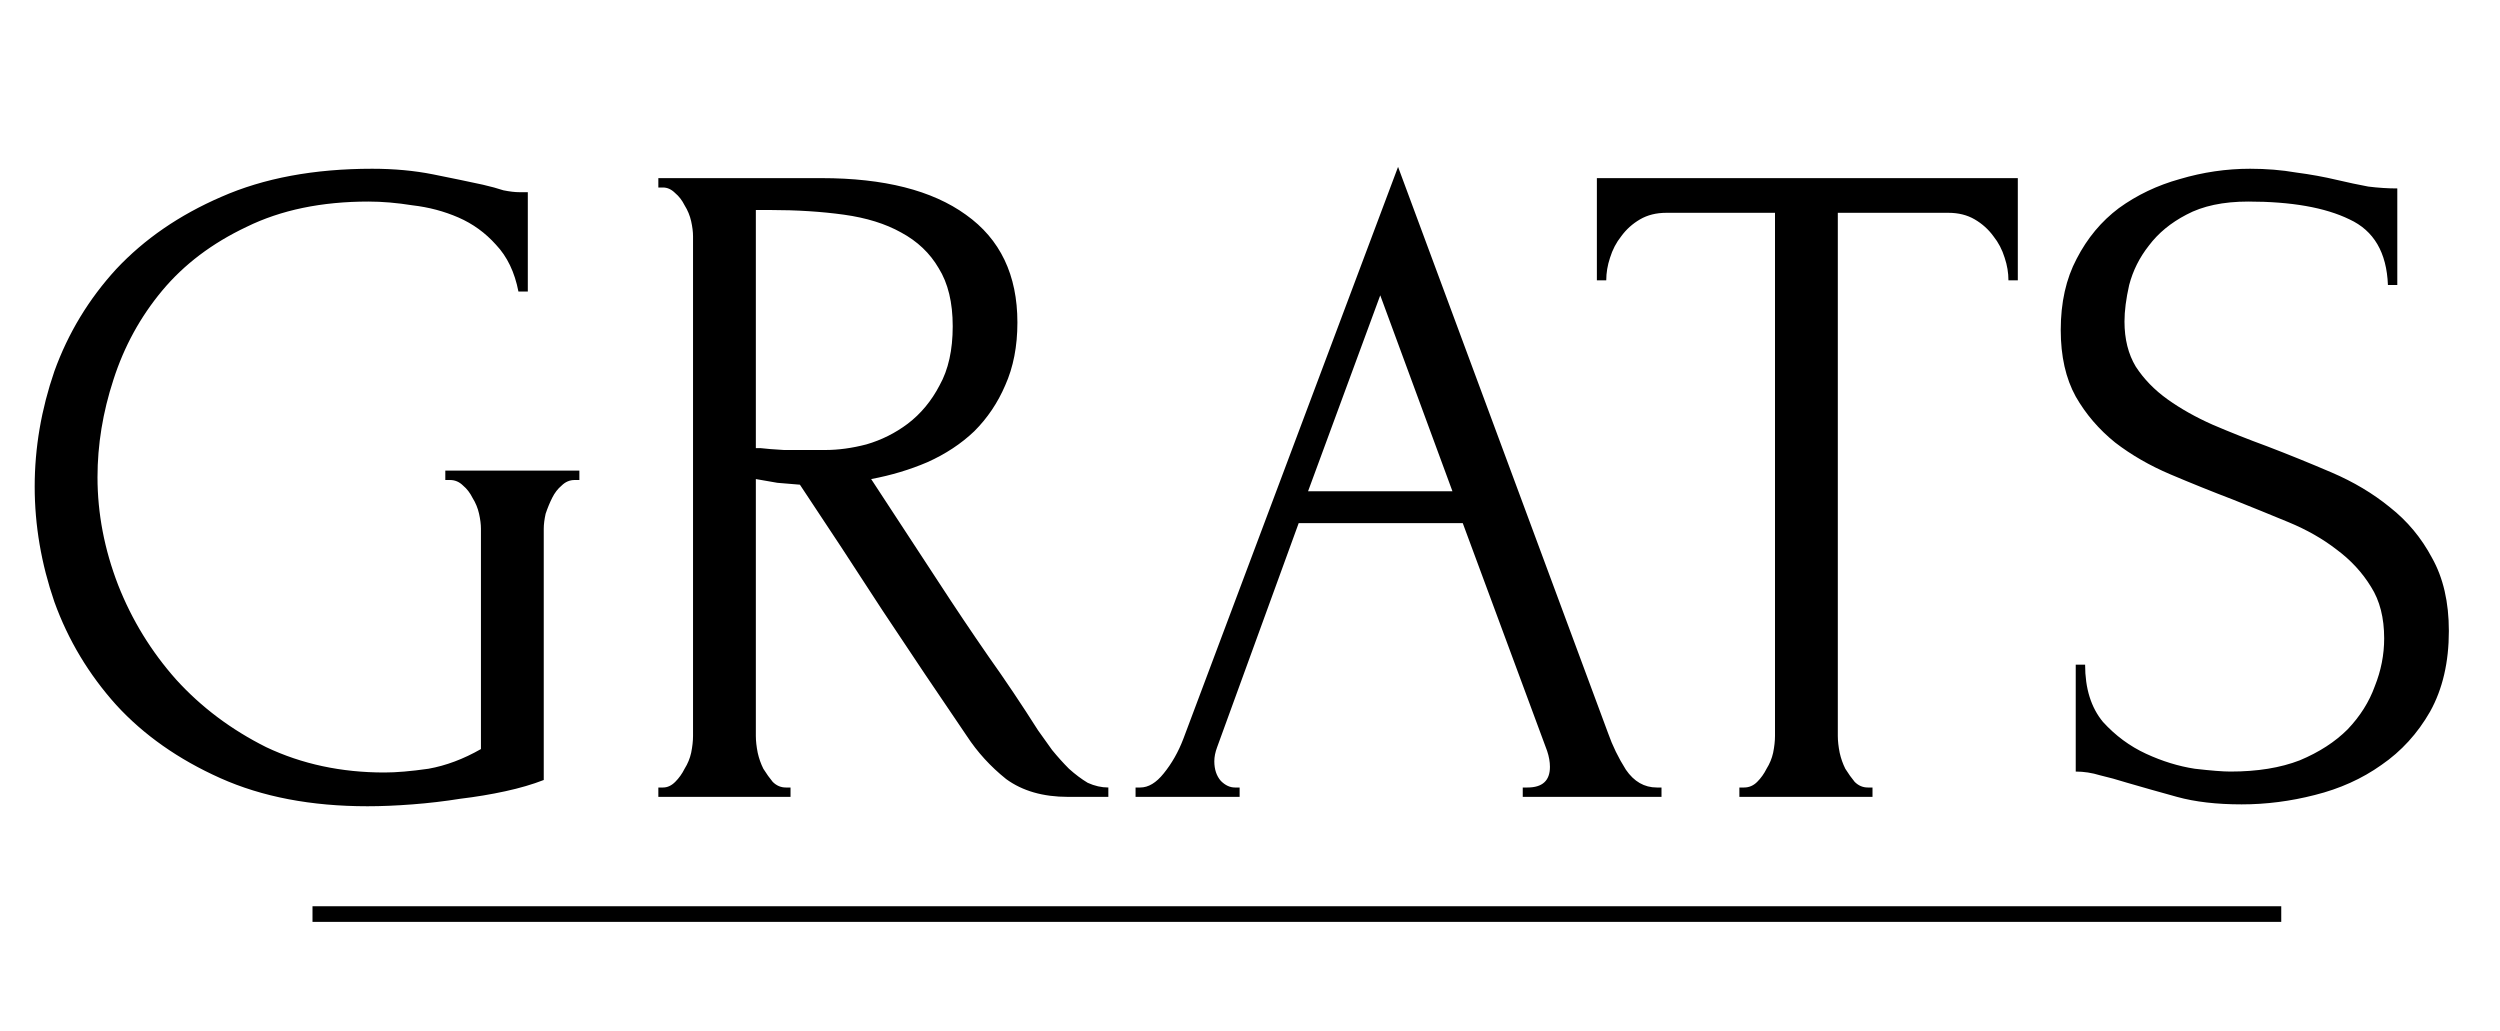<svg width="160" height="66" viewBox="0 0 160 66" fill="none" xmlns="http://www.w3.org/2000/svg">
<path d="M28.5 30.12H37.08V30.72H36.78C36.46 30.72 36.18 30.84 35.94 31.08C35.7 31.28 35.5 31.54 35.34 31.86C35.18 32.18 35.04 32.52 34.92 32.88C34.84 33.24 34.8 33.56 34.8 33.84V49.92C34.08 50.2 33.26 50.44 32.34 50.64C31.42 50.84 30.46 51 29.46 51.12C28.46 51.28 27.44 51.4 26.4 51.48C25.36 51.56 24.4 51.6 23.52 51.6C19.92 51.6 16.78 51 14.1 49.8C11.42 48.6 9.2 47.04 7.44 45.12C5.68 43.16 4.36 40.96 3.48 38.52C2.64 36.08 2.22 33.62 2.22 31.14C2.22 28.66 2.64 26.2 3.48 23.76C4.36 21.32 5.68 19.14 7.44 17.22C9.24 15.3 11.48 13.76 14.16 12.6C16.88 11.4 20.1 10.8 23.82 10.8C25.22 10.8 26.52 10.92 27.72 11.16C28.92 11.4 29.98 11.62 30.9 11.82C31.42 11.94 31.86 12.06 32.22 12.18C32.62 12.26 32.96 12.3 33.24 12.3H33.78V18.66H33.18C32.94 17.42 32.46 16.42 31.74 15.66C31.06 14.9 30.26 14.32 29.34 13.92C28.42 13.52 27.44 13.26 26.4 13.14C25.4 12.98 24.46 12.9 23.58 12.9C20.58 12.9 17.98 13.44 15.78 14.52C13.58 15.56 11.78 16.92 10.38 18.6C8.98 20.28 7.94 22.18 7.26 24.3C6.58 26.38 6.24 28.46 6.24 30.54C6.24 32.86 6.68 35.16 7.56 37.44C8.44 39.68 9.68 41.7 11.28 43.5C12.88 45.26 14.8 46.7 17.04 47.82C19.32 48.9 21.84 49.44 24.6 49.44C25.36 49.44 26.3 49.36 27.42 49.2C28.54 49 29.66 48.58 30.78 47.94V33.84C30.78 33.56 30.74 33.24 30.66 32.88C30.58 32.52 30.44 32.18 30.24 31.86C30.08 31.54 29.88 31.28 29.64 31.08C29.4 30.84 29.12 30.72 28.8 30.72H28.5V30.12ZM50.294 50.4H50.594V51H42.134V50.4H42.434C42.714 50.4 42.974 50.28 43.214 50.04C43.454 49.8 43.654 49.52 43.814 49.2C44.014 48.88 44.154 48.54 44.234 48.18C44.314 47.78 44.354 47.42 44.354 47.1V15.12C44.354 14.84 44.314 14.52 44.234 14.16C44.154 13.8 44.014 13.46 43.814 13.14C43.654 12.82 43.454 12.56 43.214 12.36C42.974 12.12 42.714 12 42.434 12H42.134V11.4H52.574C56.574 11.4 59.654 12.18 61.814 13.74C64.014 15.3 65.114 17.6 65.114 20.64C65.114 22.16 64.854 23.5 64.334 24.66C63.854 25.78 63.194 26.76 62.354 27.6C61.514 28.4 60.514 29.06 59.354 29.58C58.234 30.06 57.034 30.42 55.754 30.66L60.074 37.26C61.114 38.86 62.174 40.44 63.254 42C64.334 43.52 65.394 45.1 66.434 46.74C66.714 47.14 67.014 47.56 67.334 48C67.694 48.44 68.054 48.84 68.414 49.2C68.814 49.56 69.214 49.86 69.614 50.1C70.054 50.3 70.494 50.4 70.934 50.4V51H68.354C66.754 51 65.434 50.62 64.394 49.86C63.394 49.06 62.554 48.14 61.874 47.1C60.074 44.46 58.274 41.78 56.474 39.06C54.714 36.34 52.954 33.66 51.194 31.02C50.754 30.98 50.274 30.94 49.754 30.9C49.274 30.82 48.814 30.74 48.374 30.66V47.1C48.374 47.42 48.414 47.78 48.494 48.18C48.574 48.54 48.694 48.88 48.854 49.2C49.054 49.52 49.254 49.8 49.454 50.04C49.694 50.28 49.974 50.4 50.294 50.4ZM48.374 13.44V28.68H48.674C48.994 28.72 49.494 28.76 50.174 28.8C50.894 28.8 51.774 28.8 52.814 28.8C53.654 28.8 54.534 28.68 55.454 28.44C56.414 28.16 57.294 27.72 58.094 27.12C58.934 26.48 59.614 25.66 60.134 24.66C60.694 23.66 60.974 22.4 60.974 20.88C60.974 19.36 60.674 18.12 60.074 17.16C59.514 16.2 58.714 15.44 57.674 14.88C56.674 14.32 55.454 13.94 54.014 13.74C52.574 13.54 50.994 13.44 49.274 13.44H48.374ZM97.456 50.4H97.756C98.716 50.4 99.196 49.96 99.196 49.08C99.196 48.76 99.136 48.42 99.016 48.06L93.616 33.48H83.116L77.896 47.82C77.776 48.14 77.716 48.44 77.716 48.72C77.716 49.24 77.856 49.66 78.136 49.98C78.416 50.26 78.716 50.4 79.036 50.4H79.336V51H72.676V50.4H72.976C73.496 50.4 73.996 50.1 74.476 49.5C74.996 48.86 75.416 48.12 75.736 47.28L89.476 10.68L102.916 46.92C103.196 47.72 103.576 48.5 104.056 49.26C104.576 50.02 105.236 50.4 106.036 50.4H106.336V51H97.456V50.4ZM83.716 31.44H92.956L88.336 18.9L83.716 31.44ZM119.54 50.4H119.84V51H111.32V50.4H111.62C111.94 50.4 112.22 50.28 112.46 50.04C112.7 49.8 112.9 49.52 113.06 49.2C113.26 48.88 113.4 48.54 113.48 48.18C113.56 47.78 113.6 47.42 113.6 47.1V13.62H106.64C106 13.62 105.44 13.76 104.96 14.04C104.48 14.32 104.08 14.68 103.76 15.12C103.44 15.52 103.2 15.98 103.04 16.5C102.88 16.98 102.8 17.46 102.8 17.94H102.2V11.4H129.14V17.94H128.54C128.54 17.46 128.46 16.98 128.3 16.5C128.14 15.98 127.9 15.52 127.58 15.12C127.26 14.68 126.86 14.32 126.38 14.04C125.9 13.76 125.34 13.62 124.7 13.62H117.62V47.1C117.62 47.42 117.66 47.78 117.74 48.18C117.82 48.54 117.94 48.88 118.1 49.2C118.3 49.52 118.5 49.8 118.7 50.04C118.94 50.28 119.22 50.4 119.54 50.4ZM156.727 40.38C156.727 42.38 156.327 44.1 155.527 45.54C154.727 46.94 153.687 48.08 152.407 48.96C151.167 49.84 149.747 50.48 148.147 50.88C146.587 51.28 145.027 51.48 143.467 51.48C141.867 51.48 140.487 51.32 139.327 51C138.167 50.68 137.107 50.38 136.147 50.1C135.507 49.9 134.927 49.74 134.407 49.62C133.887 49.46 133.367 49.38 132.847 49.38V42.54H133.447C133.447 44.06 133.827 45.28 134.587 46.2C135.387 47.08 136.307 47.76 137.347 48.24C138.387 48.72 139.427 49.04 140.467 49.2C141.507 49.32 142.267 49.38 142.747 49.38C144.467 49.38 145.947 49.14 147.187 48.66C148.427 48.14 149.447 47.48 150.247 46.68C151.047 45.84 151.627 44.92 151.987 43.92C152.387 42.92 152.587 41.9 152.587 40.86C152.587 39.54 152.307 38.44 151.747 37.56C151.187 36.64 150.447 35.84 149.527 35.16C148.647 34.48 147.627 33.9 146.467 33.42C145.307 32.94 144.127 32.46 142.927 31.98C141.567 31.46 140.227 30.92 138.907 30.36C137.587 29.8 136.407 29.12 135.367 28.32C134.327 27.48 133.487 26.5 132.847 25.38C132.207 24.22 131.887 22.8 131.887 21.12C131.887 19.36 132.227 17.84 132.907 16.56C133.587 15.24 134.487 14.16 135.607 13.32C136.767 12.48 138.067 11.86 139.507 11.46C140.987 11.02 142.487 10.8 144.007 10.8C145.047 10.8 146.027 10.88 146.947 11.04C147.867 11.16 148.747 11.32 149.587 11.52C150.267 11.68 150.927 11.82 151.567 11.94C152.207 12.02 152.827 12.06 153.427 12.06V18.24H152.827C152.747 16.16 151.927 14.76 150.367 14.04C148.807 13.28 146.647 12.9 143.887 12.9C142.287 12.9 140.967 13.18 139.927 13.74C138.927 14.26 138.127 14.92 137.527 15.72C136.927 16.48 136.507 17.32 136.267 18.24C136.067 19.12 135.967 19.9 135.967 20.58C135.967 21.7 136.207 22.66 136.687 23.46C137.207 24.26 137.887 24.96 138.727 25.56C139.567 26.16 140.527 26.7 141.607 27.18C142.727 27.66 143.887 28.12 145.087 28.56C146.447 29.08 147.827 29.64 149.227 30.24C150.627 30.84 151.867 31.58 152.947 32.46C154.067 33.34 154.967 34.42 155.647 35.7C156.367 36.98 156.727 38.54 156.727 40.38Z" fill="black"/>
<line x1="20" y1="58.5" x2="146" y2="58.5" stroke="black"/>
</svg>
